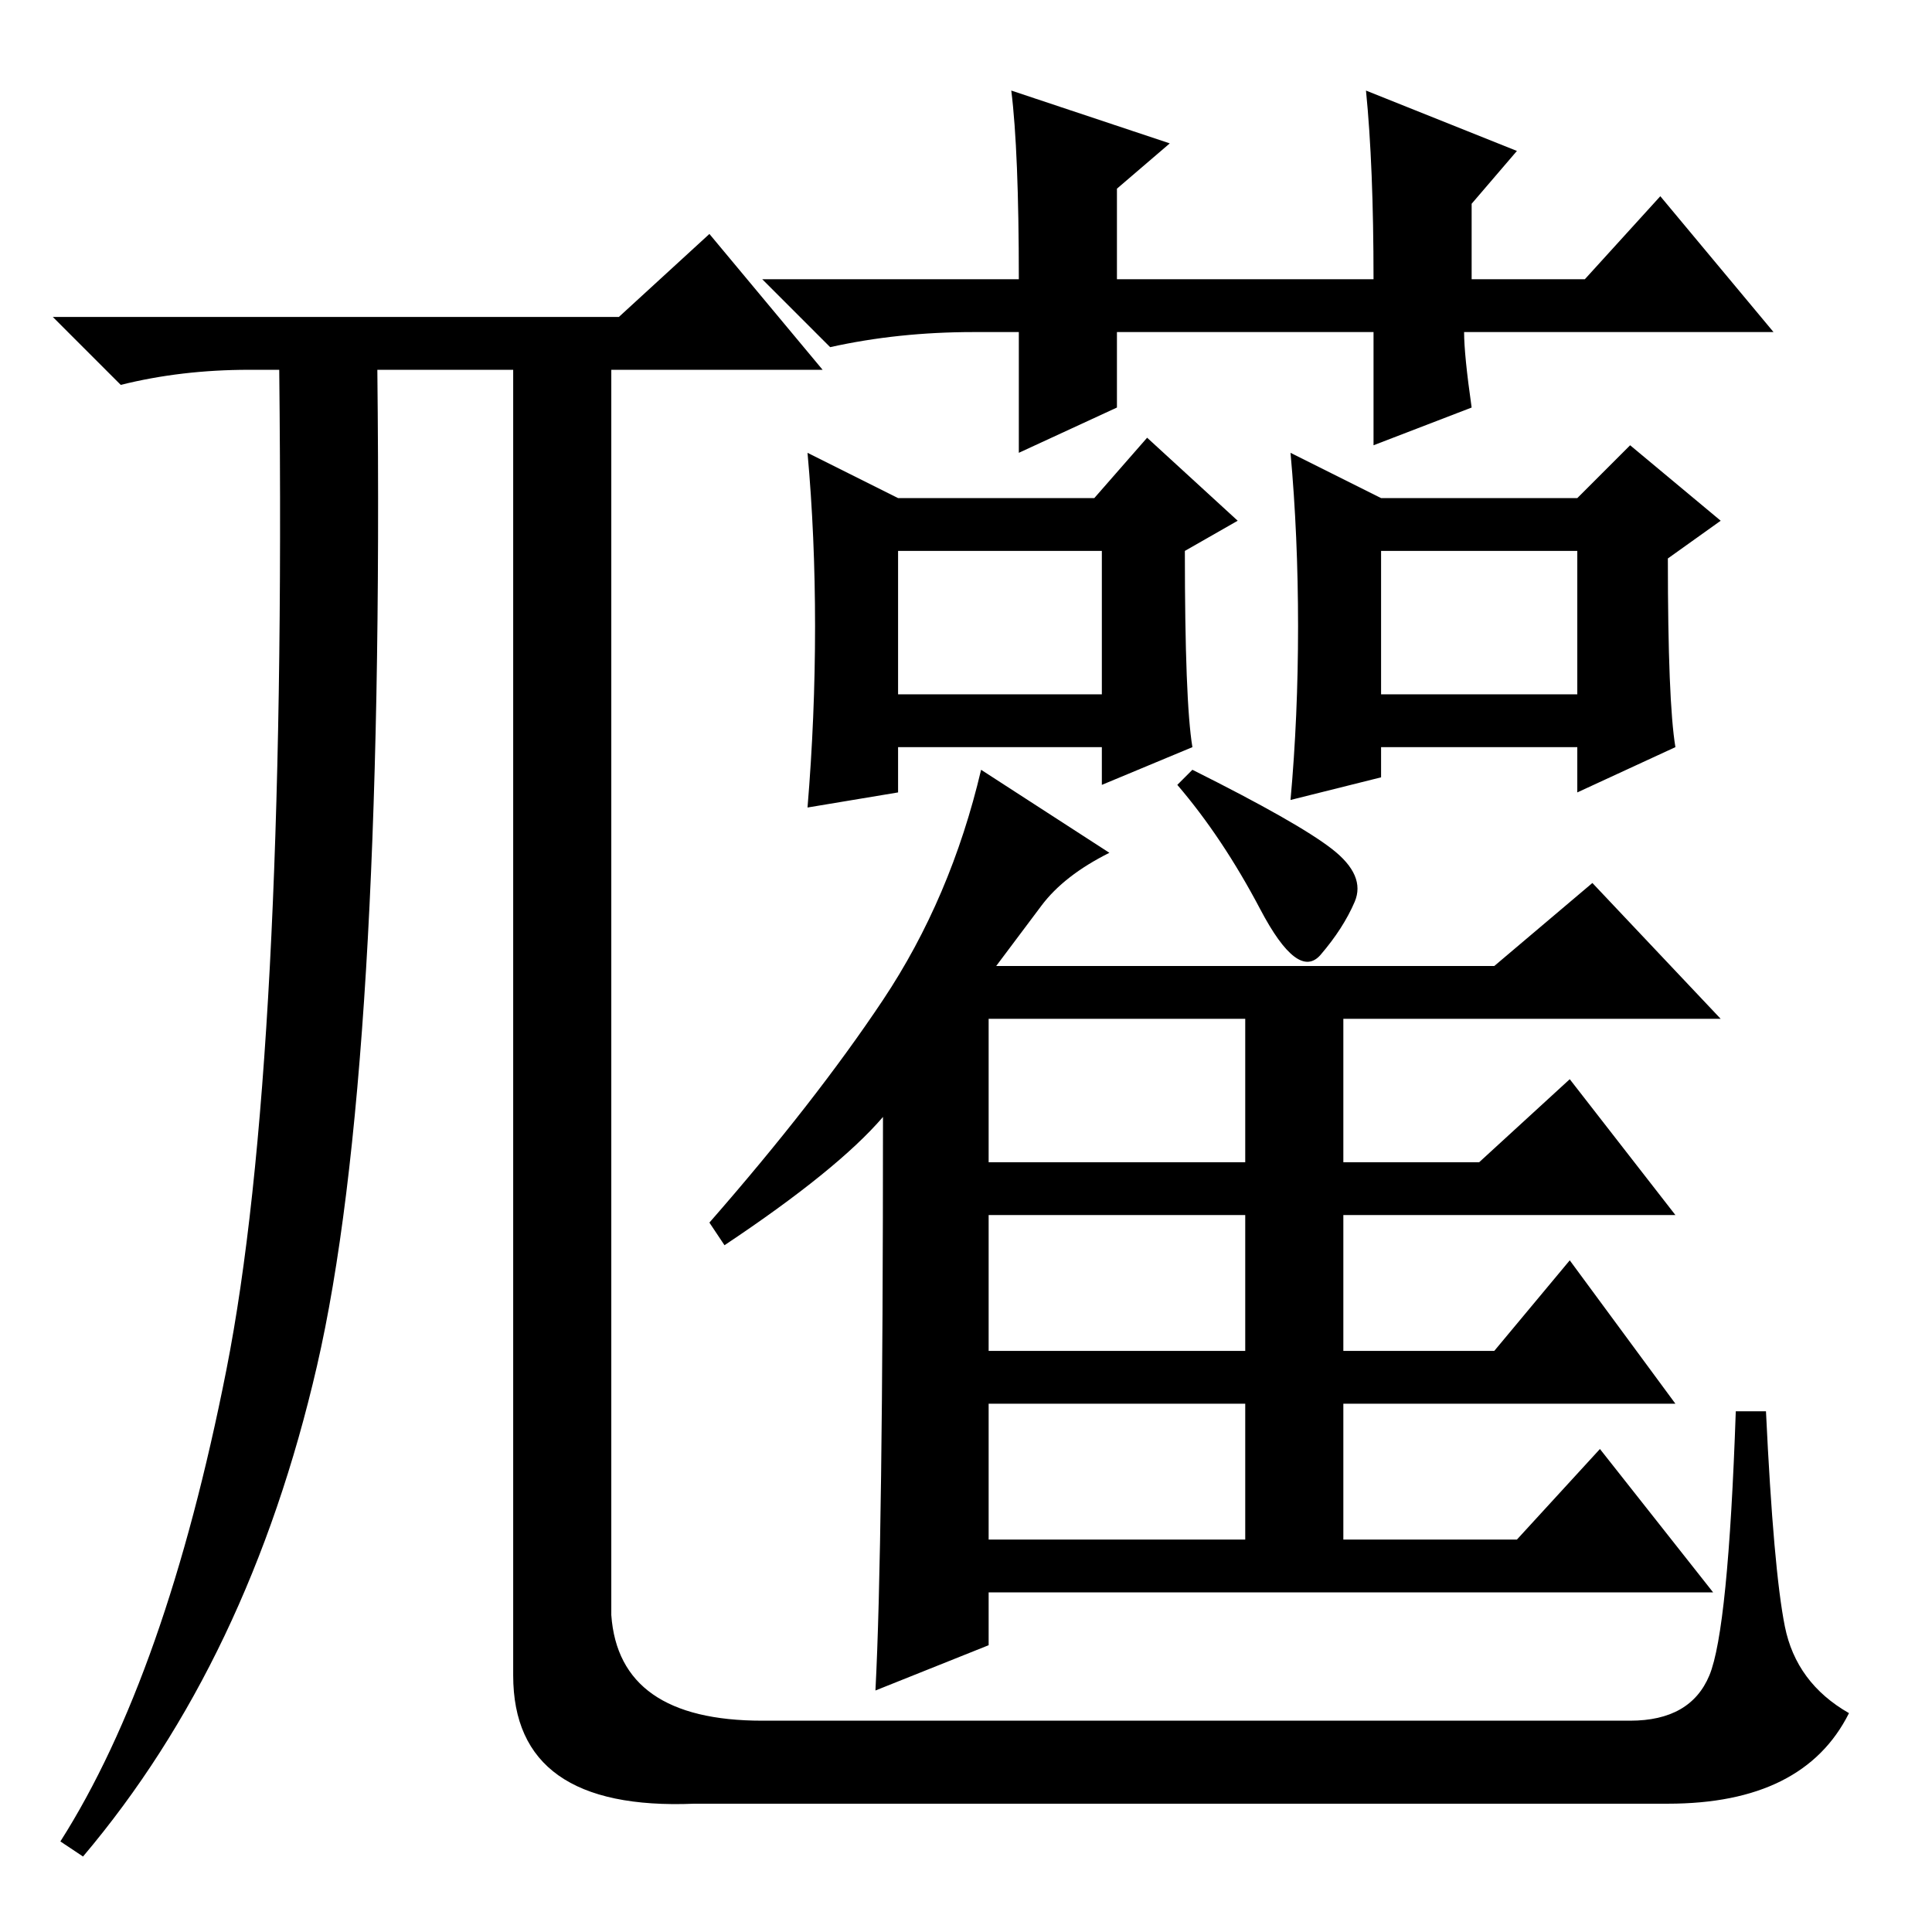 <?xml version="1.0" standalone="no"?>
<!DOCTYPE svg PUBLIC "-//W3C//DTD SVG 1.1//EN" "http://www.w3.org/Graphics/SVG/1.1/DTD/svg11.dtd" >
<svg xmlns="http://www.w3.org/2000/svg" xmlns:xlink="http://www.w3.org/1999/xlink" version="1.1" viewBox="0 -36 256 256">
  <g transform="matrix(1 0 0 -1 0 220)">
   <path fill="currentColor"
d="M181 244l20 -8l-6 -7v-10h15l10 11l15 -18h-41q0 -3 1 -10l-13 -5v15h-34v-10l-13 -6v16h-6q-10 0 -19 -2l-9 9h34q0 17 -1 25l21 -7l-7 -6v-12h34q0 15 -1 25zM108 173q0 12 -1 23l12 -6h26l7 8l12 -11l-7 -4q0 -20 1 -26l-12 -5v5h-27v-6l-12 -2q1 12 1 24zM119 164h27
v19h-27v-19zM96 91l-2 3q14 16 23 29.5t13 30.5l17 -11q-6 -3 -9 -7l-6 -8h66l13 11l17 -18h-50v-19h18l12 11l14 -18h-44v-18h20l10 12l14 -19h-44v-18h23l11 12l15 -19h-96v-7l-15 -6q1 19 1 76q-6 -7 -21 -17zM176.5 143.5q4.5 -3.5 3 -7t-4.5 -7t-8 6t-11 16.5l2 2
q14 -7 18.5 -10.5zM131 102h34v19h-34v-19zM131 77h34v18h-34v-18zM131 52h34v18h-34v-18zM172 173q0 12 -1 23l12 -6h26l7 7l12 -10l-7 -5q0 -19 1 -25l-13 -6v6h-26v-4l-12 -3q1 11 1 23zM183 164h26v19h-26v-19zM82 214l12 11l15 -18h-28v-165q1 -14 20 -14h115
q8 0 10.5 6t3.5 35h4q1 -21 2.5 -28.5t8.5 -11.5q-6 -12 -24 -12h-129q-24 -1 -24 17v173h-18q1 -93 -8 -132t-31 -65l-3 2q14 22 22 62.5t7 132.5h-4q-9 0 -17 -2l-9 9h75z" />
  </g>

</svg>
